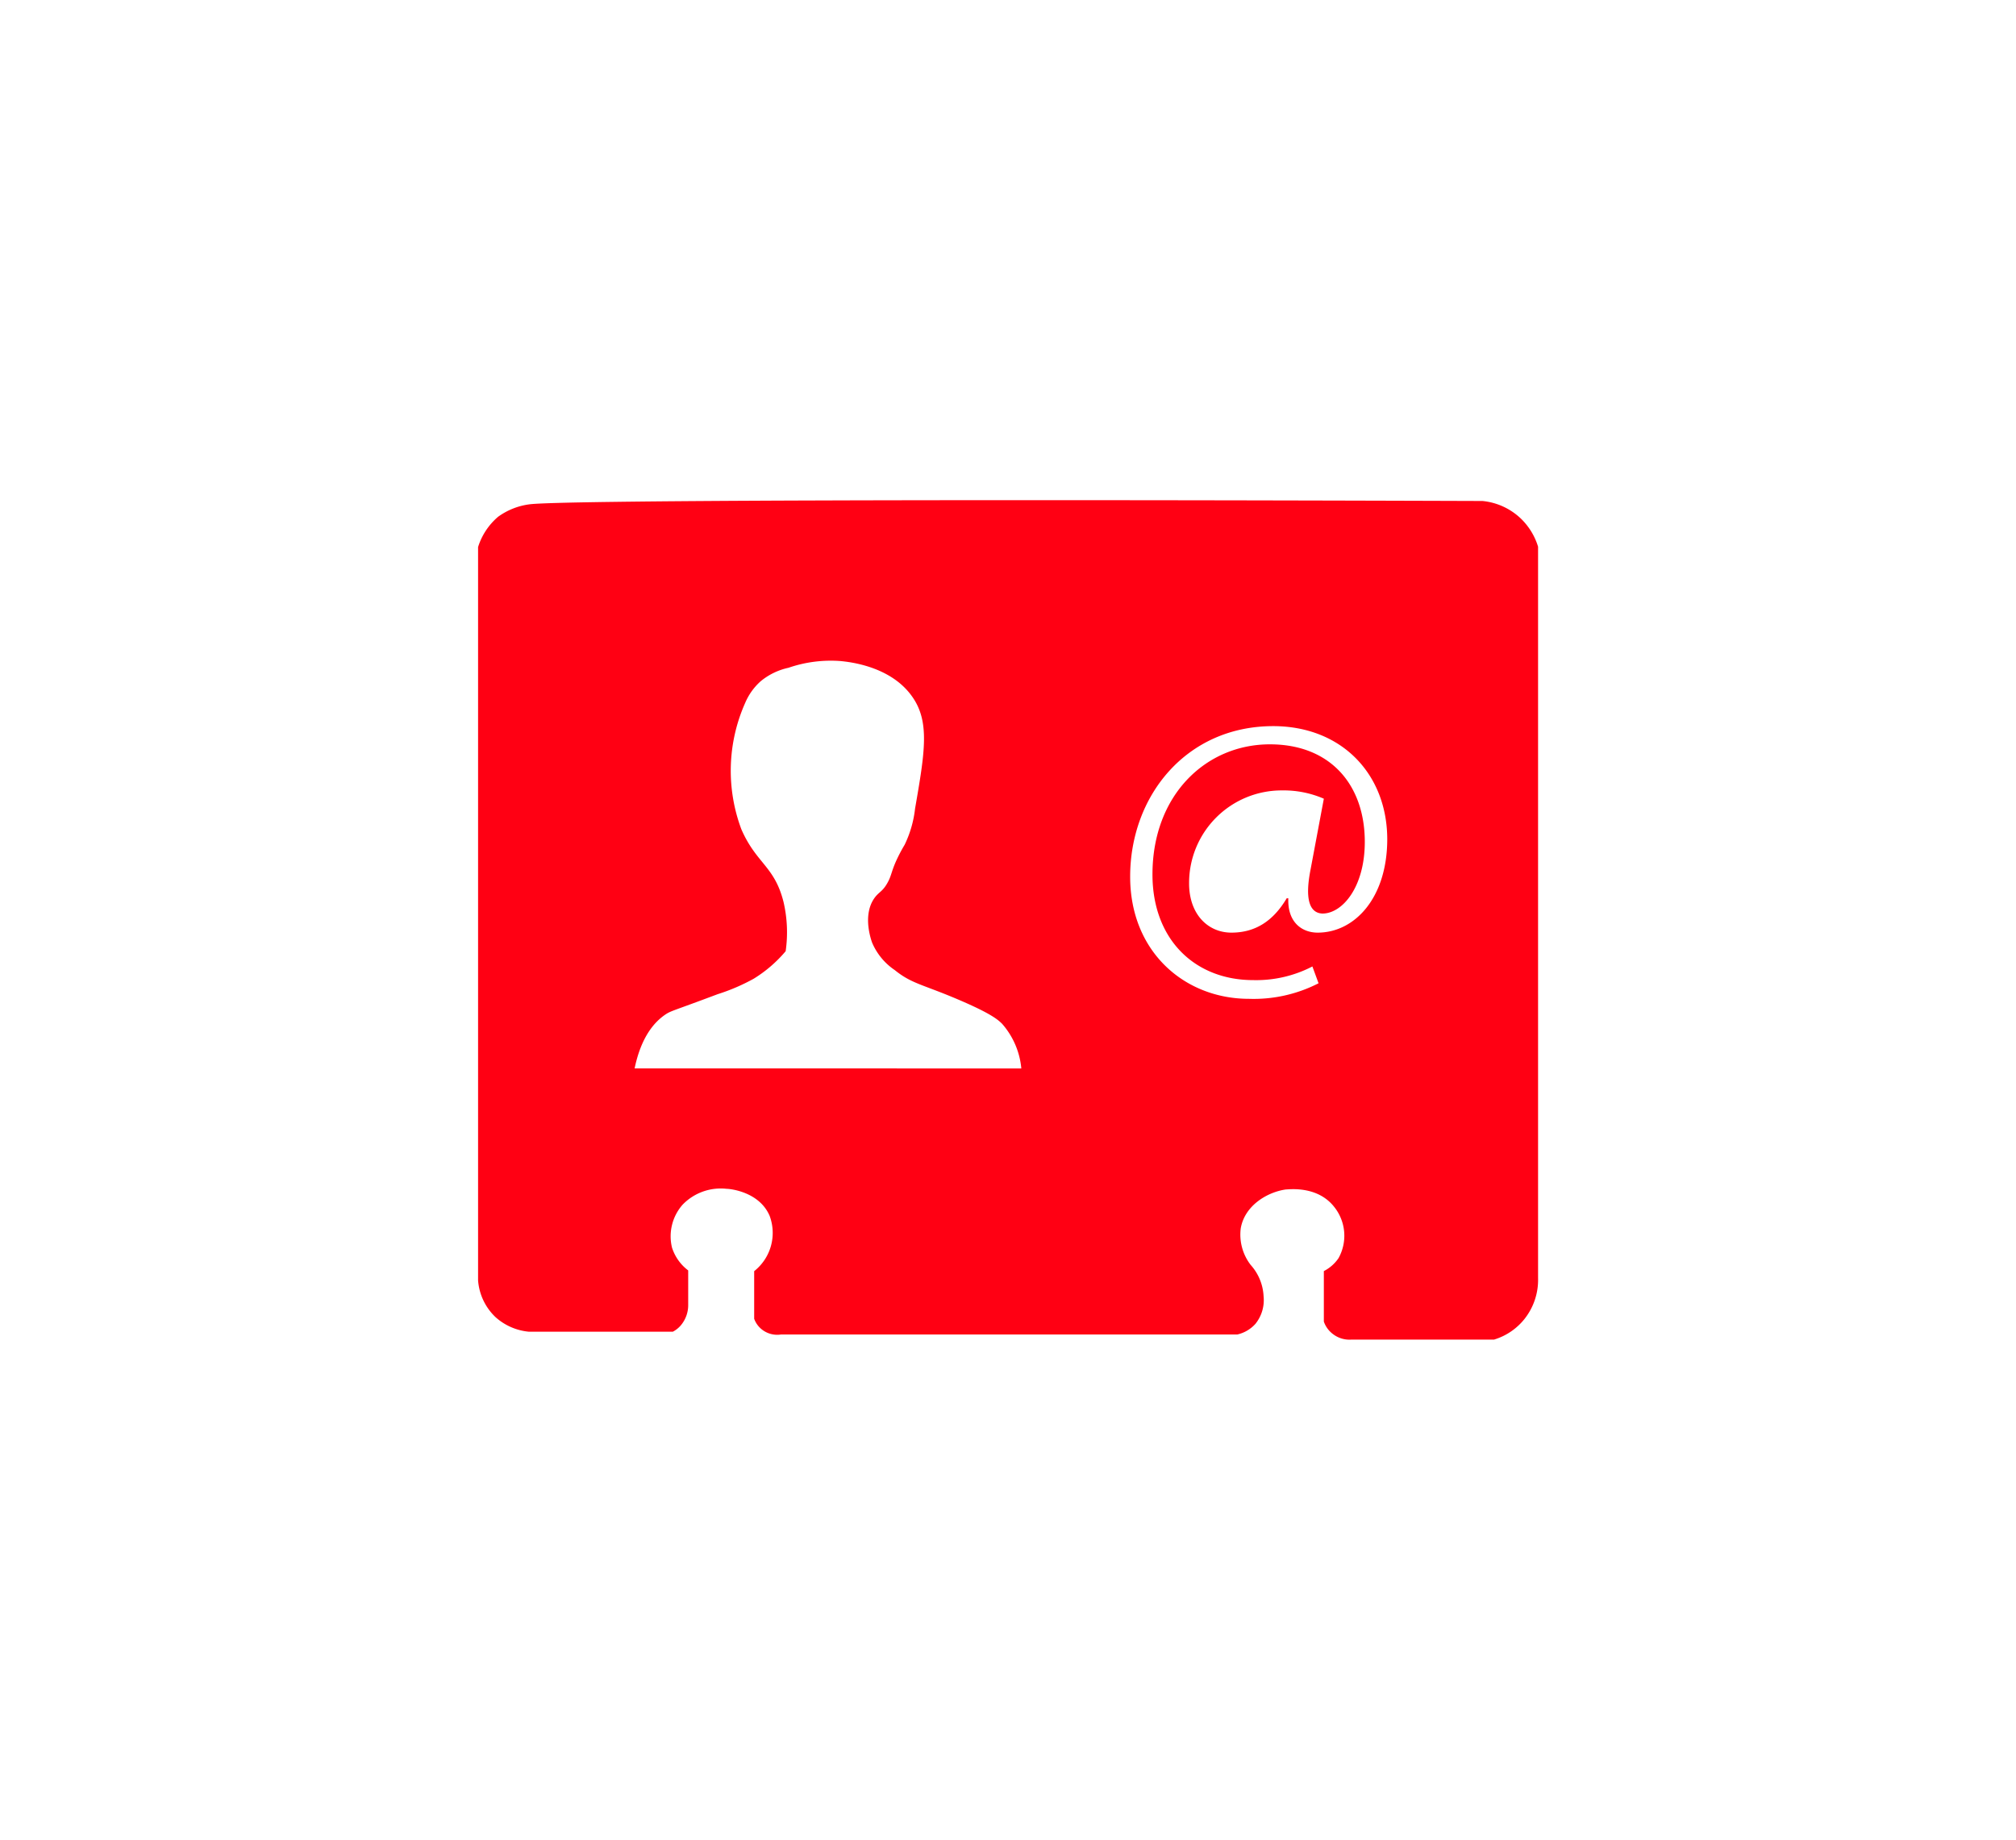 <svg id="Layer_1" data-name="Layer 1" xmlns="http://www.w3.org/2000/svg" viewBox="0 0 274.69 250.72"><defs><style>.cls-1{fill:none;}.cls-2{fill:#ff0013;}</style></defs><title>market_i3</title><path class="cls-1" d="M163.69,153.14H111c.89-4.29,2.68-6.3,4.15-7.31.8-.55,1-.48,7.16-2.8a27.07,27.07,0,0,0,4.9-2.1,18,18,0,0,0,4.37-3.76,18.18,18.18,0,0,0-.29-6.71c-1.23-4.9-3.69-5.21-5.74-9.89a22.74,22.74,0,0,1,.53-17.27,8.25,8.25,0,0,1,2.1-2.92A8.87,8.87,0,0,1,132,98.57a17.7,17.7,0,0,1,7.07-.92c1.23.12,6.78.68,9.72,4.75,2.51,3.45,1.81,7.58.46,15.37a15.11,15.11,0,0,1-1.42,4.92,21.87,21.87,0,0,0-1.21,2.32c-.63,1.45-.6,1.93-1.13,2.87-.7,1.25-1.18,1.21-1.81,2.12-1.62,2.36-.39,5.69-.29,6a8.53,8.53,0,0,0,3.09,3.76c2.39,1.93,3.84,1.93,9.12,4.22,4.22,1.83,5,2.61,5.5,3.09A10.69,10.69,0,0,1,163.69,153.14Z"/><path class="cls-2" d="M209.57,174.15V74.5a8.93,8.93,0,0,0-2.32-3.81A8.8,8.8,0,0,0,202,68.27c-72.69-.24-126-.1-129.91.46a9.32,9.32,0,0,0-4.22,1.69,8.9,8.9,0,0,0-2.73,4.13v99.92a7.7,7.7,0,0,0,2.36,5,7.86,7.86,0,0,0,4.54,2H91.68a3.63,3.63,0,0,0,1.09-.87,4.26,4.26,0,0,0,1-2.82v-4.66A6.29,6.29,0,0,1,91.56,170,6.52,6.52,0,0,1,93,164.17a7.22,7.22,0,0,1,6-2.17c.51,0,4.46.41,5.86,3.67a6.64,6.64,0,0,1-2.1,7.55v6.49a3.27,3.27,0,0,0,1.16,1.54,3.37,3.37,0,0,0,2.51.6h62.17a4.73,4.73,0,0,0,2.46-1.45,5.15,5.15,0,0,0,1.11-3.76,6.87,6.87,0,0,0-1.76-4.27,6.77,6.77,0,0,1-1.35-5c.55-3.11,3.62-4.92,6.13-5.28.43,0,4.29-.55,6.59,2.36a6.29,6.29,0,0,1,.6,7,5.36,5.36,0,0,1-2,1.76v6.88a3.59,3.59,0,0,0,1.25,1.71,3.68,3.68,0,0,0,2.46.75h19.47a8.41,8.41,0,0,0,4.15-2.8A8.58,8.58,0,0,0,209.57,174.15ZM86.47,145.59c.89-4.29,2.68-6.3,4.15-7.31.8-.55,1-.48,7.16-2.8a27.07,27.07,0,0,0,4.9-2.1,18,18,0,0,0,4.37-3.76,18.18,18.18,0,0,0-.29-6.71c-1.23-4.9-3.69-5.21-5.74-9.89a22.74,22.74,0,0,1,.53-17.27,8.25,8.25,0,0,1,2.1-2.92A8.87,8.87,0,0,1,107.43,91a17.7,17.7,0,0,1,7.07-.92c1.23.12,6.78.68,9.72,4.75,2.51,3.45,1.81,7.58.46,15.37a15.11,15.11,0,0,1-1.42,4.92,21.87,21.87,0,0,0-1.21,2.32c-.63,1.45-.6,1.93-1.13,2.87-.7,1.25-1.18,1.21-1.81,2.12-1.62,2.36-.39,5.69-.29,6a8.53,8.53,0,0,0,3.09,3.76c2.39,1.93,3.84,1.93,9.12,4.22,4.22,1.83,5,2.61,5.5,3.09a10.69,10.69,0,0,1,2.63,6.1Zm93.07-18.5c-2.15,0-4.13-1.42-4-4.68h-.22c-1.86,3.14-4.32,4.68-7.53,4.68s-5.77-2.51-5.77-6.71a12.61,12.61,0,0,1,12.67-12.67,13.75,13.75,0,0,1,5.69,1.13l-1.81,9.65c-.8,4.05-.14,5.93,1.62,6,2.7,0,5.77-3.57,5.77-9.77,0-7.74-4.66-13.29-12.93-13.29-8.71,0-16,6.9-16,17.73,0,8.9,5.81,14.4,13.73,14.4a16.63,16.63,0,0,0,8.06-1.86l.84,2.29a19.38,19.38,0,0,1-9.48,2.12c-8.76,0-16.19-6.39-16.19-16.65,0-11,7.65-20.51,19.49-20.51,9.29,0,15.54,6.51,15.54,15.44C189,122.41,184.55,127.09,179.54,127.09Z"/><path class="cls-1" d="M163.69,153.14H111c.89-4.29,2.68-6.3,4.15-7.31.8-.55,1-.48,7.16-2.8a27.07,27.07,0,0,0,4.9-2.1,18,18,0,0,0,4.37-3.76,18.18,18.18,0,0,0-.29-6.71c-1.23-4.9-3.69-5.21-5.74-9.89a22.74,22.74,0,0,1,.53-17.27,8.25,8.25,0,0,1,2.1-2.92A8.87,8.87,0,0,1,132,98.57a17.7,17.7,0,0,1,7.07-.92c1.23.12,6.78.68,9.72,4.75,2.51,3.45,1.81,7.58.46,15.37a15.11,15.11,0,0,1-1.42,4.92,21.87,21.87,0,0,0-1.21,2.32c-.63,1.45-.6,1.93-1.13,2.87-.7,1.25-1.18,1.21-1.81,2.12-1.62,2.36-.39,5.69-.29,6a8.53,8.53,0,0,0,3.09,3.76c2.39,1.93,3.84,1.93,9.12,4.22,4.22,1.83,5,2.61,5.5,3.09A10.69,10.69,0,0,1,163.69,153.14Z"/><path class="cls-1" d="M144.44,126.32c-.8,4.05-.14,5.93,1.62,6,2.7,0,5.77-3.57,5.77-9.77,0-7.74-4.66-13.29-12.93-13.29-8.71,0-16,6.9-16,17.73,0,8.9,5.81,14.4,13.73,14.4a16.63,16.63,0,0,0,8.06-1.86l.84,2.29a19.38,19.38,0,0,1-9.48,2.12c-8.76,0-16.19-6.39-16.19-16.65,0-11,7.65-20.51,19.49-20.51,9.29,0,15.54,6.51,15.54,15.44,0,8-4.49,12.69-9.5,12.69-2.15,0-4.13-1.42-4-4.68h-.22c-1.86,3.14-4.32,4.68-7.53,4.68s-5.77-2.51-5.77-6.71a12.61,12.61,0,0,1,12.67-12.67,13.75,13.75,0,0,1,5.69,1.13Z"/></svg>